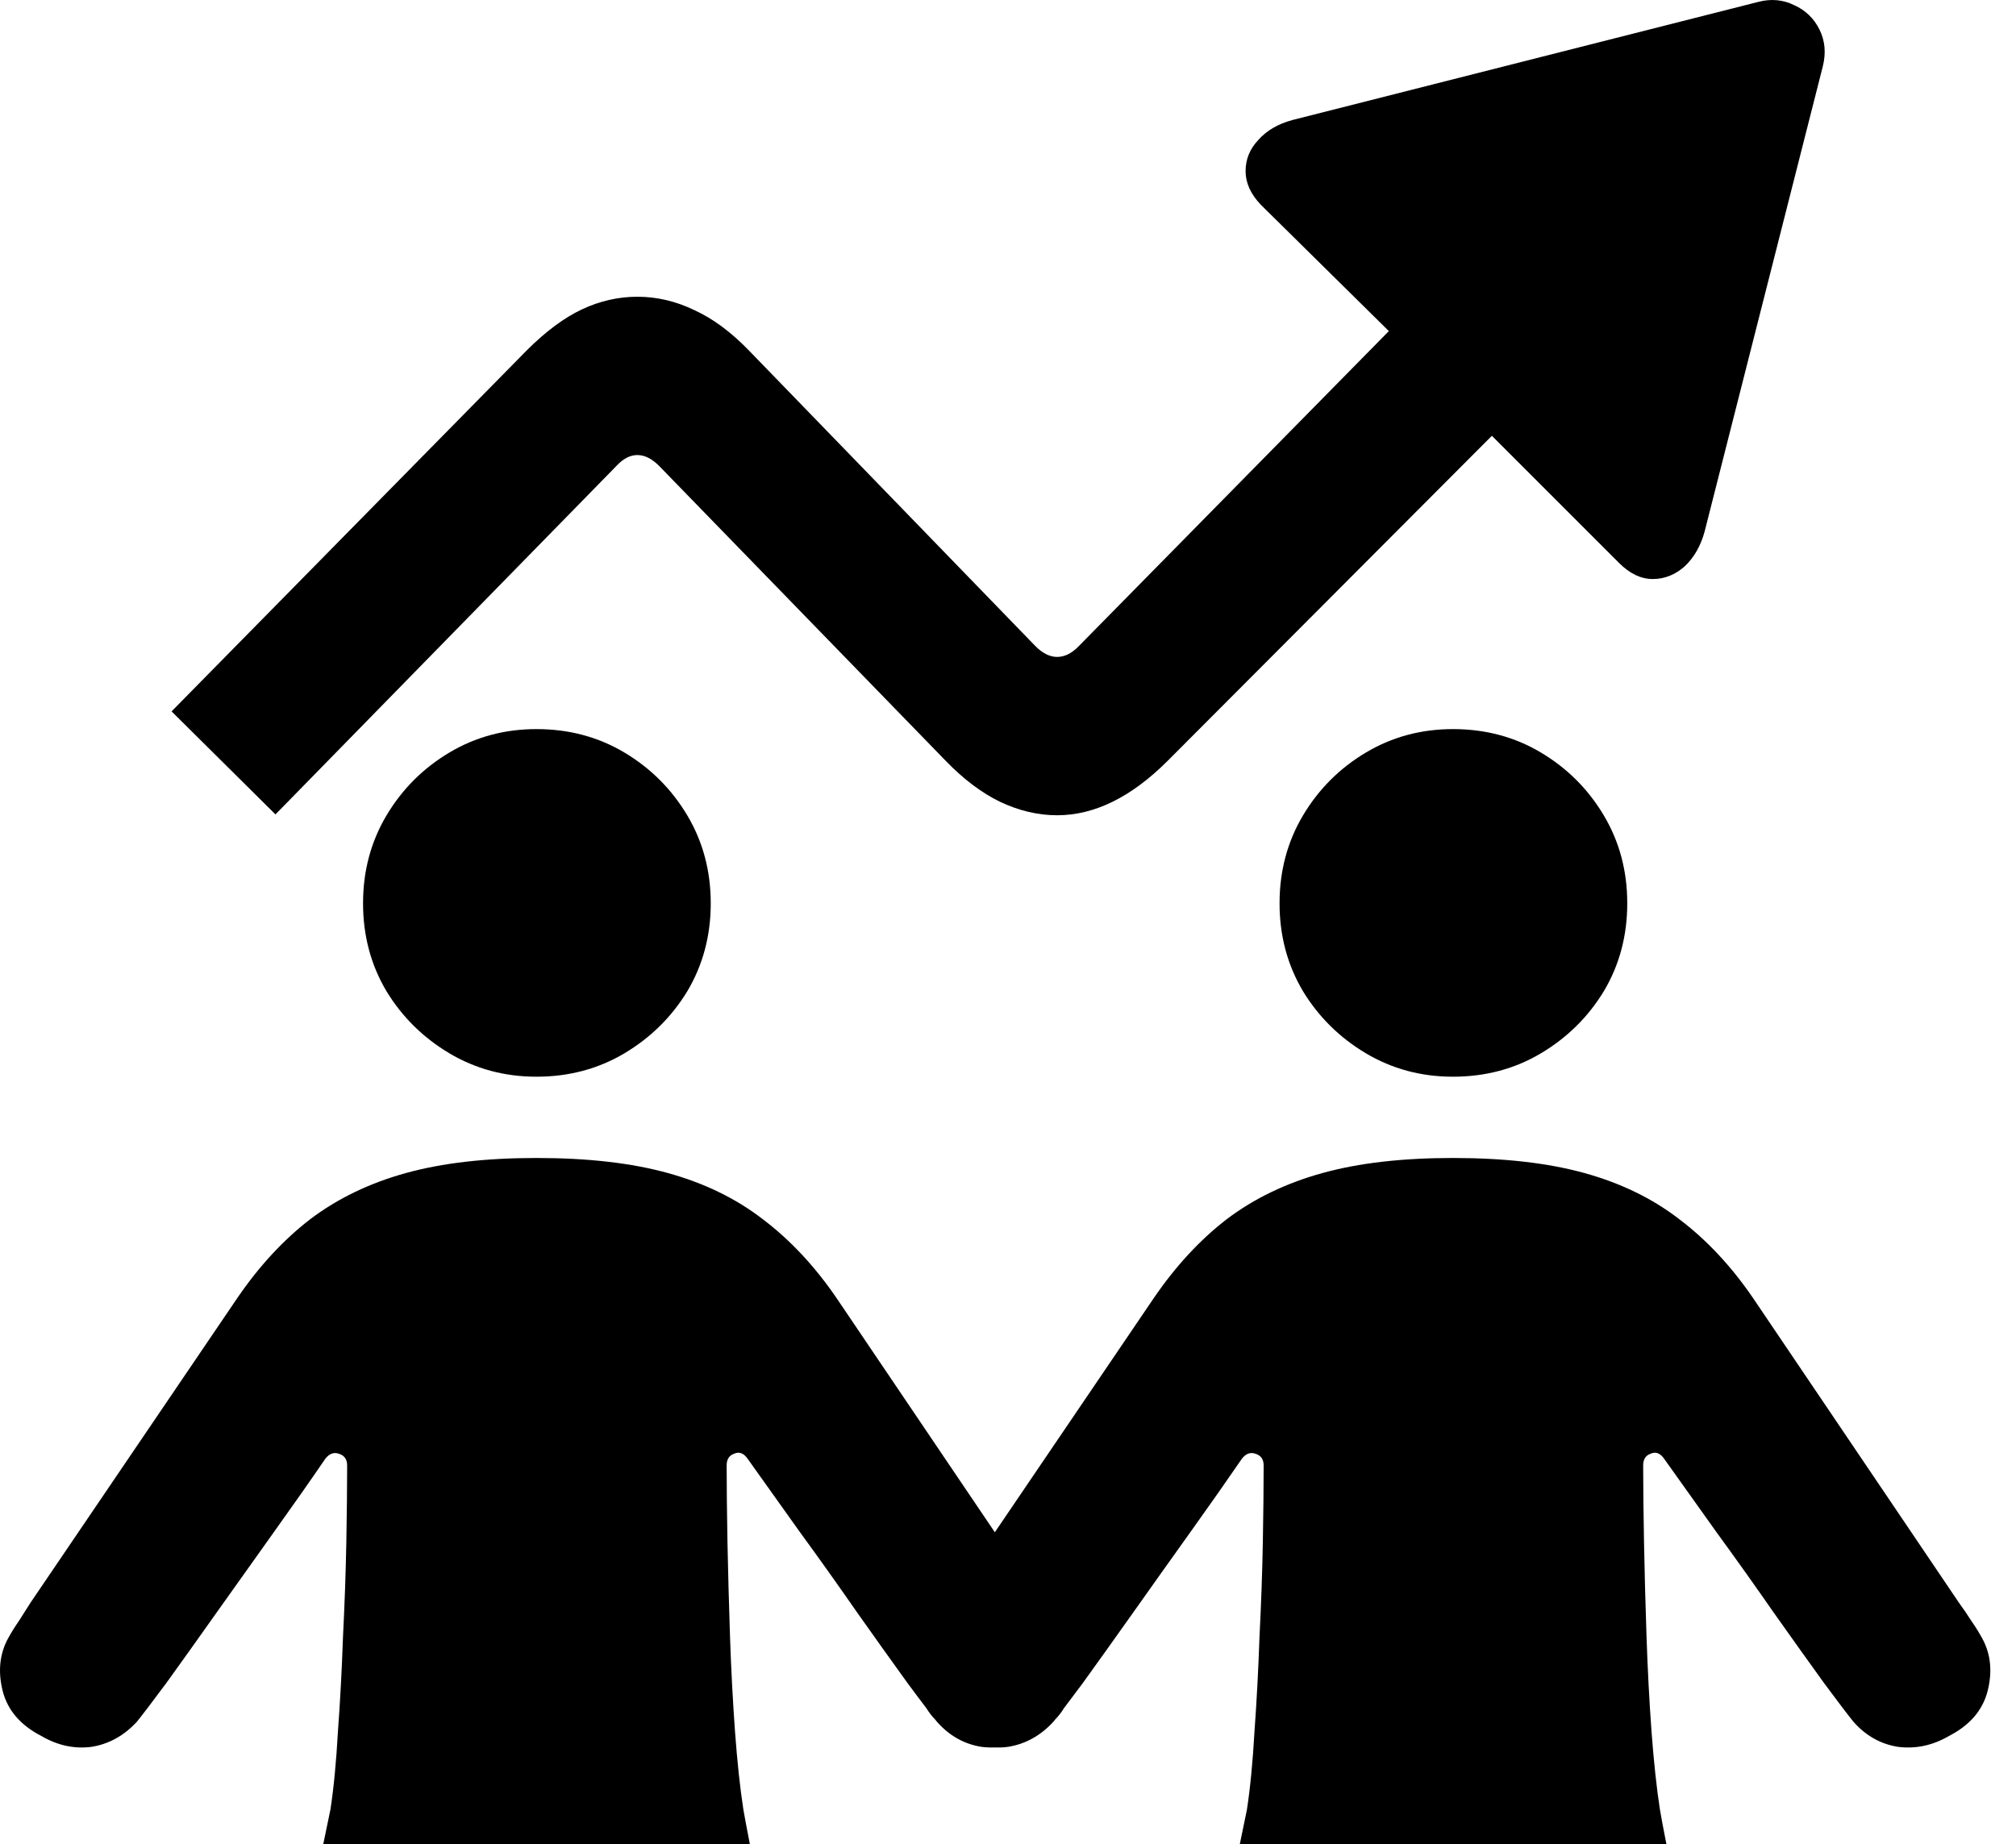 <svg width="47" height="43" viewBox="0 0 47 43" fill="none" xmlns="http://www.w3.org/2000/svg">
    <path d="M6.422 18.989L14.371 10.864C14.527 10.695 14.69 10.61 14.859 10.61C15.029 10.61 15.198 10.695 15.367 10.864L22.047 17.739C22.463 18.169 22.887 18.488 23.316 18.696C23.759 18.905 24.202 19.009 24.645 19.009C25.517 19.009 26.376 18.586 27.223 17.739L34.781 10.161L37.75 13.13C37.997 13.377 38.258 13.501 38.531 13.501C38.805 13.501 39.052 13.403 39.273 13.208C39.495 13 39.651 12.726 39.742 12.388L42.496 1.548C42.574 1.235 42.548 0.949 42.418 0.688C42.288 0.428 42.092 0.239 41.832 0.122C41.572 -0.008 41.292 -0.034 40.992 0.044L30.133 2.798C29.794 2.889 29.527 3.045 29.332 3.267C29.137 3.475 29.039 3.716 29.039 3.989C29.039 4.263 29.156 4.523 29.391 4.771L32.379 7.72L25.133 15.083C24.977 15.239 24.814 15.317 24.645 15.317C24.475 15.317 24.306 15.233 24.137 15.063L17.457 8.169C17.04 7.739 16.617 7.427 16.188 7.231C15.758 7.023 15.315 6.919 14.859 6.919C14.417 6.919 13.987 7.017 13.57 7.212C13.154 7.407 12.724 7.726 12.281 8.169L4 16.587L6.422 18.989Z" fill="currentColor" />
    <path d="M14.558 24.559C13.946 24.923 13.262 25.105 12.507 25.105C11.765 25.105 11.088 24.923 10.476 24.559C9.864 24.194 9.376 23.712 9.011 23.113C8.647 22.501 8.464 21.818 8.464 21.062C8.464 20.307 8.647 19.624 9.011 19.012C9.376 18.4 9.864 17.912 10.476 17.547C11.088 17.182 11.765 17 12.507 17C13.262 17 13.946 17.182 14.558 17.547C15.17 17.912 15.658 18.4 16.023 19.012C16.387 19.624 16.57 20.307 16.57 21.062C16.57 21.818 16.387 22.501 16.023 23.113C15.658 23.712 15.17 24.194 14.558 24.559Z" fill="currentColor" />
    <path d="M7.536 43H17.482C17.417 42.667 17.367 42.399 17.331 42.195C17.253 41.688 17.188 41.082 17.136 40.379C17.084 39.663 17.045 38.921 17.019 38.152C16.993 37.384 16.974 36.655 16.96 35.965C16.947 35.262 16.941 34.663 16.941 34.168C16.941 34.025 17 33.934 17.117 33.895C17.234 33.842 17.338 33.882 17.429 34.012C17.781 34.507 18.184 35.073 18.64 35.711C19.096 36.336 19.545 36.967 19.988 37.605C20.43 38.23 20.821 38.777 21.16 39.246C21.335 39.483 21.481 39.677 21.597 39.829C21.655 39.924 21.724 40.013 21.804 40.096C21.818 40.114 21.831 40.13 21.843 40.145C22.13 40.47 22.475 40.665 22.878 40.73C22.985 40.744 23.091 40.748 23.195 40.744C23.297 40.748 23.4 40.744 23.503 40.73C23.907 40.665 24.259 40.47 24.558 40.145C24.57 40.13 24.583 40.114 24.597 40.096C24.678 40.013 24.747 39.924 24.804 39.829C24.92 39.677 25.066 39.483 25.242 39.246C25.58 38.777 25.971 38.23 26.414 37.605C26.856 36.98 27.305 36.349 27.761 35.711C28.217 35.073 28.614 34.507 28.953 34.012C29.044 33.895 29.148 33.855 29.265 33.895C29.395 33.934 29.46 34.025 29.46 34.168C29.46 34.663 29.454 35.262 29.441 35.965C29.428 36.668 29.402 37.404 29.363 38.172C29.337 38.927 29.298 39.663 29.246 40.379C29.206 41.082 29.148 41.688 29.07 42.195C29.028 42.399 28.972 42.667 28.904 43H38.85C38.784 42.667 38.734 42.399 38.699 42.195C38.621 41.688 38.556 41.082 38.503 40.379C38.451 39.663 38.412 38.921 38.386 38.152C38.36 37.384 38.341 36.655 38.328 35.965C38.315 35.262 38.308 34.663 38.308 34.168C38.308 34.025 38.367 33.934 38.484 33.895C38.601 33.842 38.705 33.882 38.796 34.012C39.148 34.507 39.552 35.073 40.007 35.711C40.463 36.336 40.912 36.967 41.355 37.605C41.798 38.23 42.188 38.777 42.527 39.246C42.865 39.702 43.093 40.001 43.21 40.145C43.497 40.47 43.842 40.665 44.246 40.73C44.662 40.783 45.059 40.698 45.437 40.477C45.919 40.229 46.218 39.884 46.335 39.441C46.453 38.986 46.414 38.575 46.218 38.211C46.14 38.068 46.056 37.931 45.964 37.801C45.873 37.658 45.776 37.514 45.671 37.371L40.867 30.262C40.359 29.52 39.786 28.908 39.148 28.426C38.523 27.944 37.787 27.586 36.941 27.352C36.095 27.117 35.072 27 33.874 27C32.69 27 31.674 27.117 30.828 27.352C29.981 27.586 29.239 27.944 28.601 28.426C27.976 28.908 27.41 29.52 26.902 30.262L23.193 35.727L19.5 30.262C18.992 29.52 18.419 28.908 17.781 28.426C17.156 27.944 16.42 27.586 15.574 27.352C14.727 27.117 13.705 27 12.507 27C11.322 27 10.307 27.117 9.46 27.352C8.614 27.586 7.872 27.944 7.234 28.426C6.609 28.908 6.042 29.52 5.535 30.262L0.71 37.371L0.437 37.801C0.346 37.931 0.261 38.068 0.183 38.211C-0.012 38.575 -0.051 38.986 0.066 39.441C0.183 39.884 0.483 40.229 0.964 40.477C1.342 40.698 1.733 40.783 2.136 40.73C2.54 40.665 2.891 40.47 3.191 40.145C3.308 40.001 3.536 39.702 3.875 39.246C4.213 38.777 4.604 38.23 5.046 37.605C5.489 36.98 5.938 36.349 6.394 35.711C6.85 35.073 7.247 34.507 7.585 34.012C7.677 33.895 7.781 33.855 7.898 33.895C8.028 33.934 8.093 34.025 8.093 34.168C8.093 34.663 8.087 35.262 8.074 35.965C8.061 36.668 8.035 37.404 7.996 38.172C7.97 38.927 7.931 39.663 7.878 40.379C7.839 41.082 7.781 41.688 7.703 42.195C7.66 42.399 7.605 42.667 7.536 43Z" fill="currentColor" />
    <path d="M35.925 24.559C35.313 24.923 34.63 25.105 33.874 25.105C33.132 25.105 32.455 24.923 31.843 24.559C31.231 24.194 30.743 23.712 30.378 23.113C30.014 22.501 29.831 21.818 29.831 21.062C29.831 20.307 30.014 19.624 30.378 19.012C30.743 18.4 31.231 17.912 31.843 17.547C32.455 17.182 33.132 17 33.874 17C34.63 17 35.313 17.182 35.925 17.547C36.537 17.912 37.026 18.4 37.39 19.012C37.755 19.624 37.937 20.307 37.937 21.062C37.937 21.818 37.755 22.501 37.39 23.113C37.026 23.712 36.537 24.194 35.925 24.559Z" fill="currentColor" />
</svg>